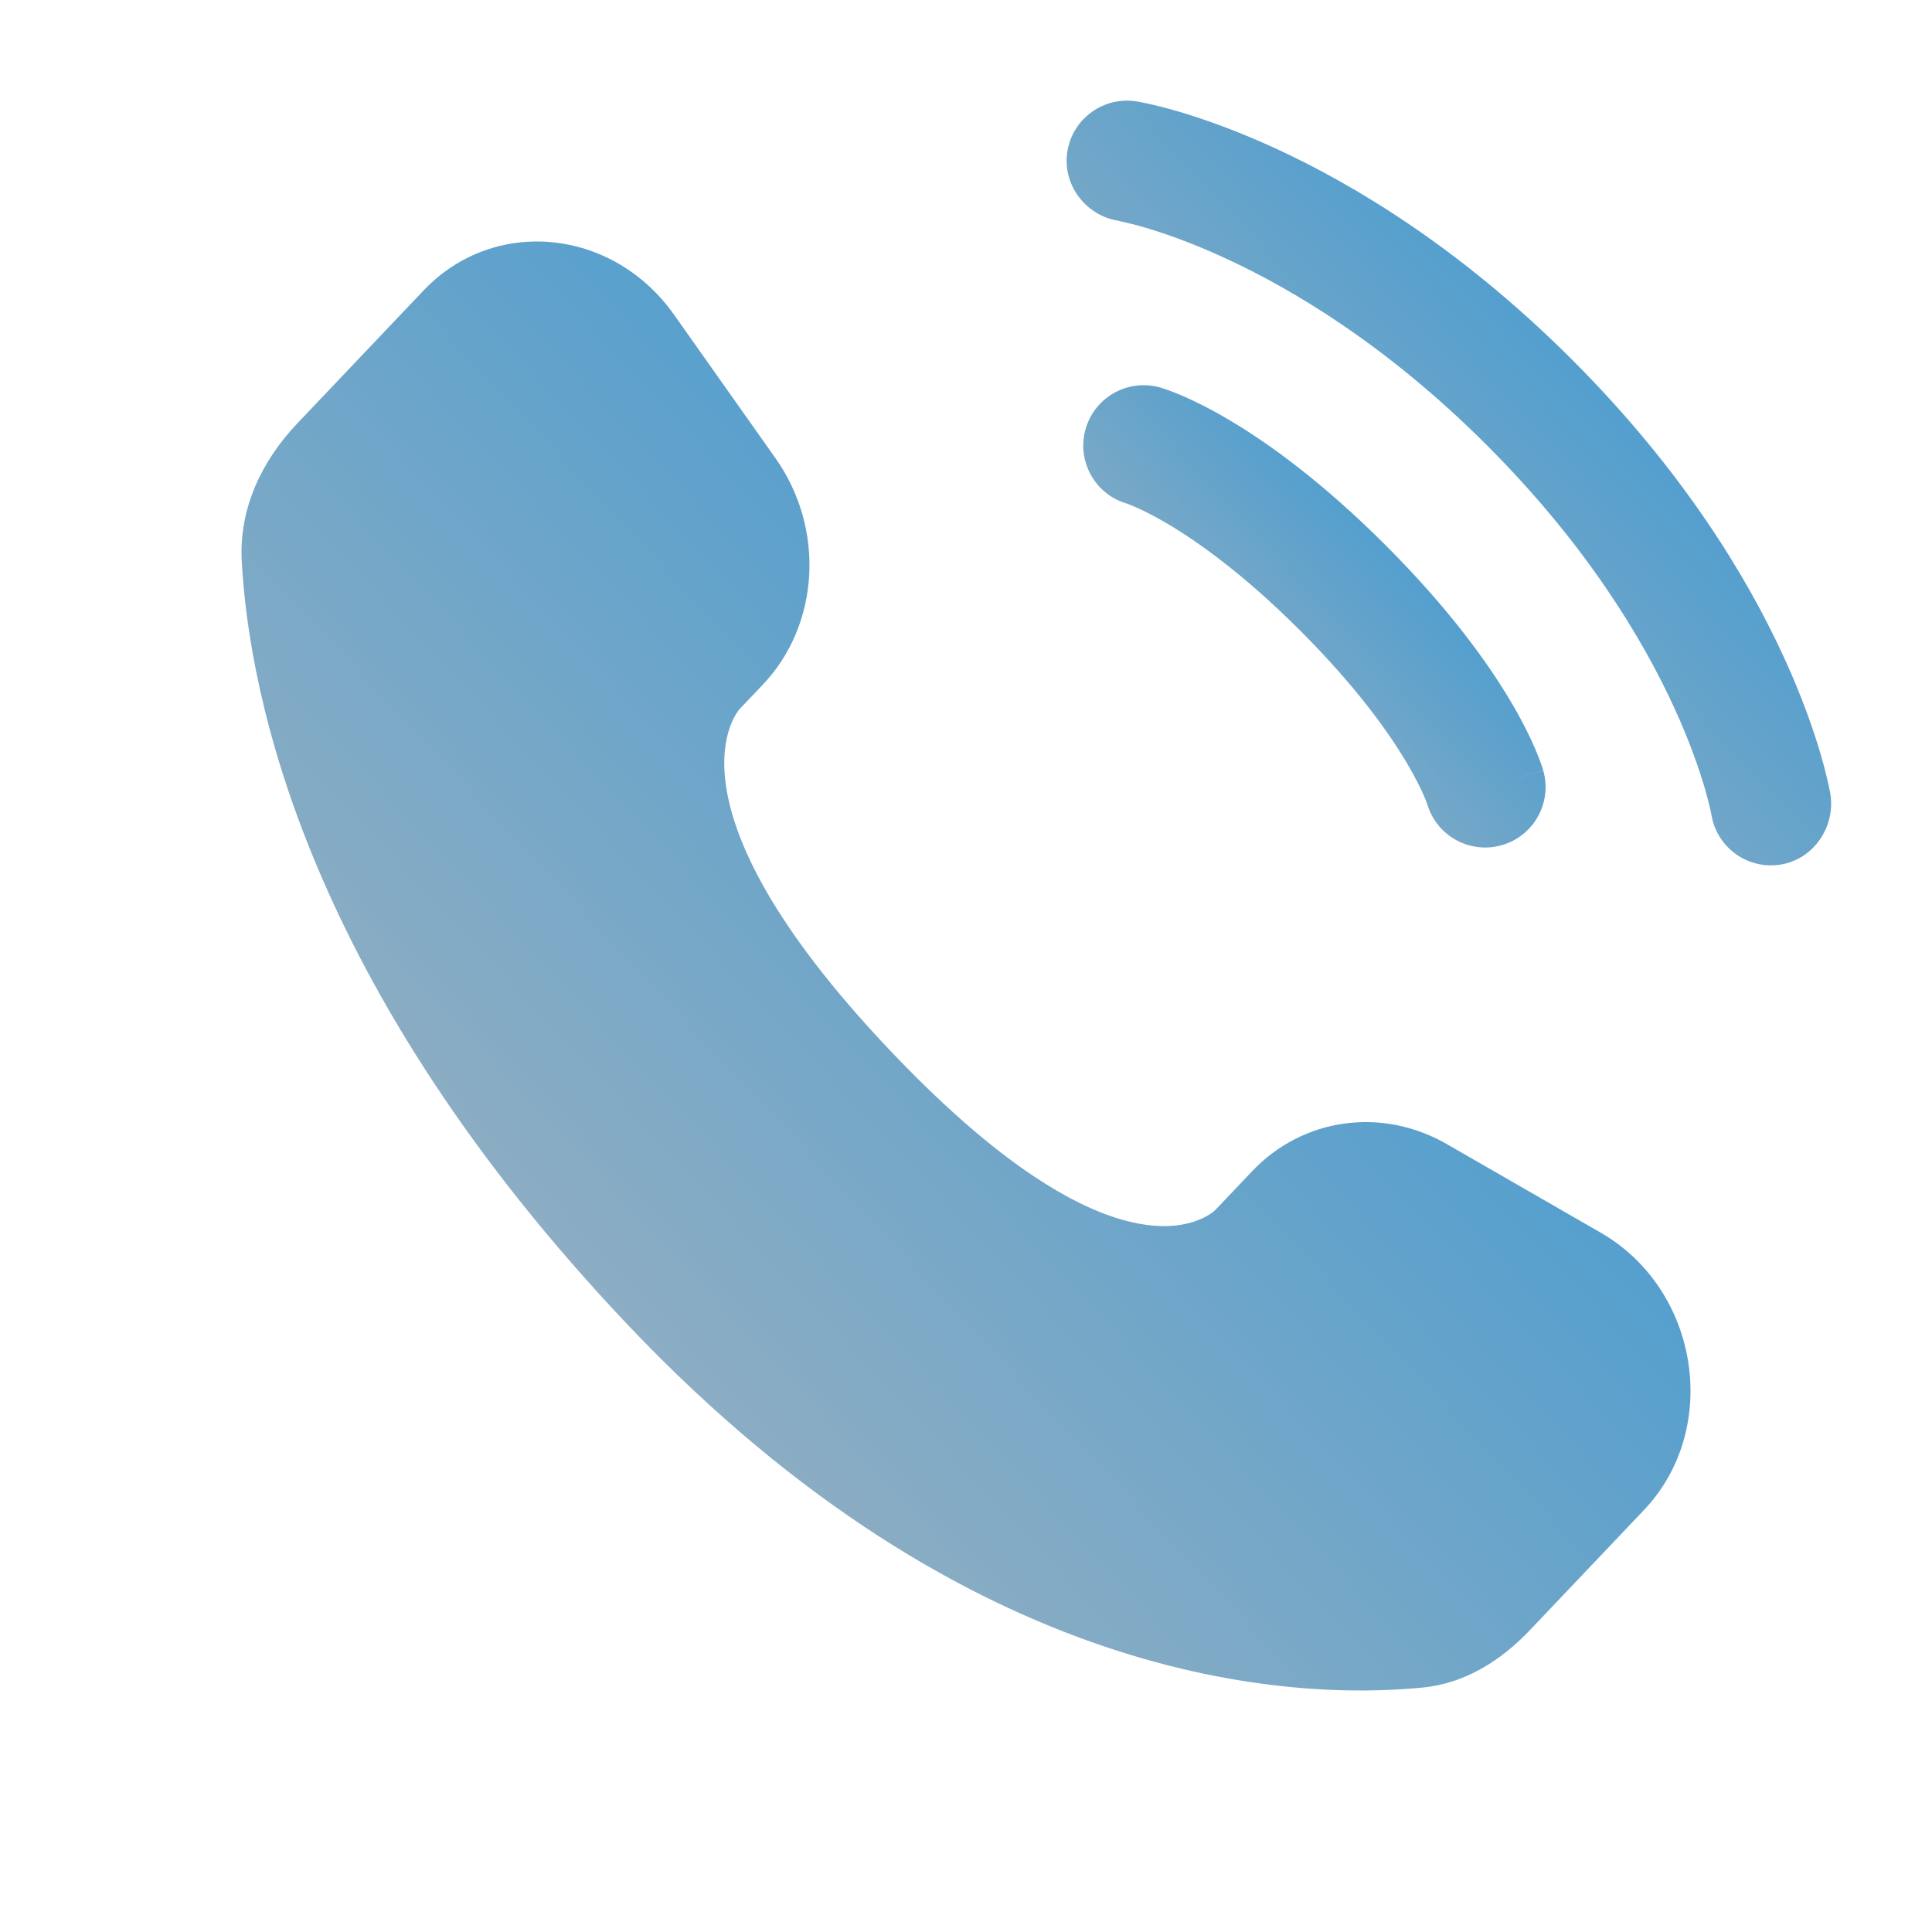 <svg width="401" height="401" viewBox="0 0 401 401" fill="none" xmlns="http://www.w3.org/2000/svg">
<path d="M259.918 243.068L252.308 251.079C252.308 251.079 234.219 270.124 184.846 218.142C135.473 166.162 153.561 147.118 153.561 147.118L158.354 142.073C170.159 129.644 171.272 109.69 160.972 95.122L139.903 65.323C127.155 47.293 102.522 44.911 87.91 60.294L61.685 87.905C54.44 95.533 49.584 105.42 50.173 116.389C51.68 144.451 63.671 204.827 130.582 275.273C201.538 349.976 268.115 352.945 295.342 350.258C303.953 349.408 311.442 344.765 317.477 338.411L341.213 313.422C357.234 296.555 352.716 267.637 332.217 255.838L300.296 237.464C286.835 229.716 270.438 231.992 259.918 243.068Z" fill="url(#paint0_linear_18_7)"/>
<path d="M221.544 31.409C222.65 24.577 229.108 19.943 235.94 21.049C236.363 21.13 237.725 21.384 238.436 21.543C239.863 21.86 241.851 22.349 244.331 23.071C249.29 24.515 256.217 26.895 264.531 30.707C281.178 38.338 303.33 51.688 326.317 74.676C349.304 97.663 362.654 119.815 370.285 136.461C374.098 144.776 376.477 151.703 377.921 156.662C378.643 159.141 379.132 161.13 379.45 162.556C379.608 163.268 379.725 163.841 379.806 164.264L379.902 164.785C381.007 171.616 376.415 178.343 369.583 179.449C362.771 180.552 356.354 175.939 355.221 169.14C355.186 168.956 355.089 168.467 354.987 168.004C354.78 167.078 354.424 165.611 353.859 163.67C352.728 159.788 350.765 154.018 347.503 146.906C340.99 132.699 329.278 113.08 308.595 92.397C287.913 71.715 268.294 60.002 254.087 53.489C246.974 50.228 241.205 48.264 237.322 47.134C235.382 46.569 232.943 46.009 232.017 45.803C225.217 44.669 220.441 38.221 221.544 31.409Z" fill="url(#paint1_linear_18_7)"/>
<path fill-rule="evenodd" clip-rule="evenodd" d="M225.324 89.044C227.225 82.389 234.161 78.536 240.816 80.437L237.374 92.486C240.816 80.437 240.816 80.437 240.816 80.437L240.841 80.444L240.866 80.451L240.921 80.468L241.051 80.506L241.382 80.609C241.633 80.69 241.948 80.795 242.323 80.928C243.073 81.194 244.065 81.573 245.282 82.094C247.716 83.138 251.041 84.749 255.128 87.166C263.305 92.006 274.469 100.046 287.586 113.162C300.702 126.277 308.74 137.442 313.58 145.62C315.998 149.705 317.609 153.031 318.653 155.465C319.174 156.682 319.554 157.674 319.819 158.424C319.953 158.799 320.057 159.114 320.138 159.366L320.24 159.696L320.279 159.826L320.295 159.881L320.302 159.907C320.302 159.907 320.31 159.931 308.26 163.374L320.31 159.931C322.212 166.586 318.357 173.521 311.704 175.422C305.106 177.307 298.23 173.536 296.26 166.985L296.199 166.805C296.11 166.554 295.926 166.06 295.617 165.338C294.999 163.895 293.878 161.536 292.013 158.385C288.287 152.09 281.559 142.579 269.863 130.884C258.169 119.189 248.657 112.46 242.363 108.735C239.212 106.87 236.852 105.749 235.409 105.13C234.687 104.821 234.192 104.637 233.942 104.548L233.761 104.486C227.212 102.516 223.439 95.642 225.324 89.044Z" fill="url(#paint2_linear_18_7)"/>
<defs>
<linearGradient id="paint0_linear_18_7" x1="344.434" y1="50.685" x2="14.051" y2="358.784" gradientUnits="userSpaceOnUse">
<stop stop-color="#2493D8"/>
<stop offset="1" stop-color="#BCB9B9"/>
</linearGradient>
<linearGradient id="paint1_linear_18_7" x1="376.668" y1="21.181" x2="202.305" y2="183.736" gradientUnits="userSpaceOnUse">
<stop stop-color="#2493D8"/>
<stop offset="1" stop-color="#BCB9B9"/>
</linearGradient>
<linearGradient id="paint2_linear_18_7" x1="318.741" y1="80.13" x2="213.33" y2="178.433" gradientUnits="userSpaceOnUse">
<stop stop-color="#2493D8"/>
<stop offset="1" stop-color="#BCB9B9"/>
</linearGradient>
</defs>
</svg>
